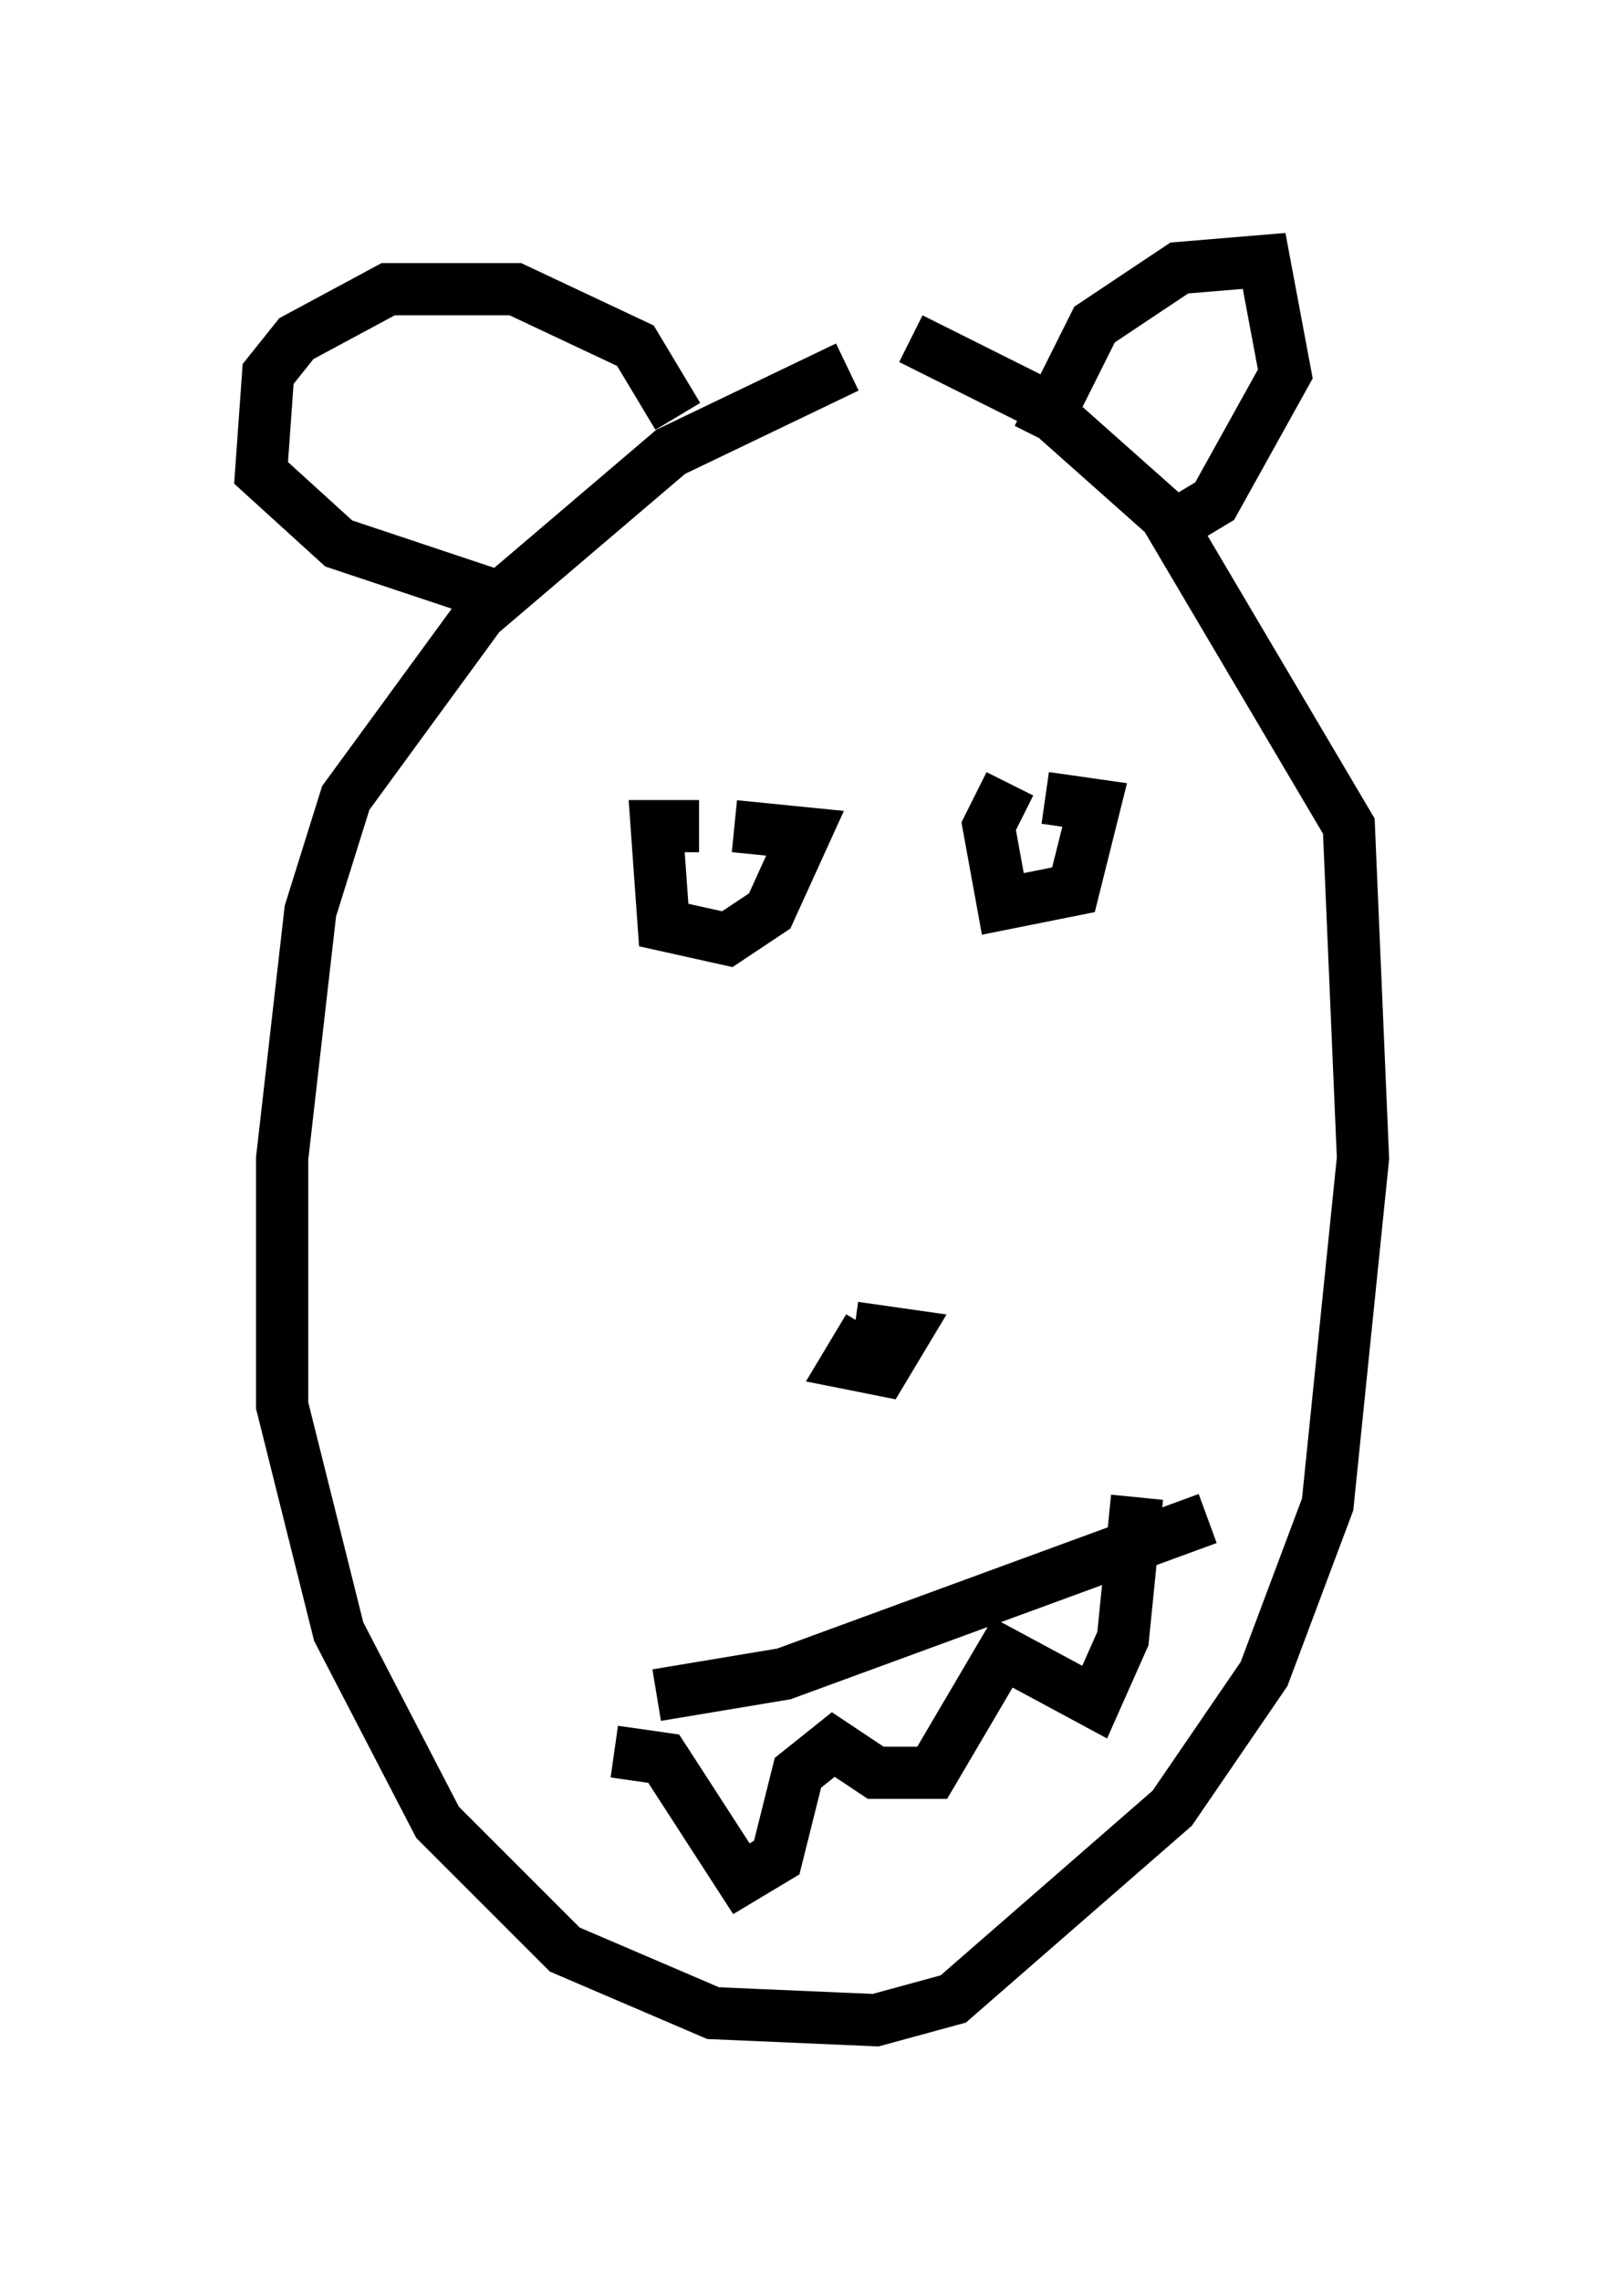 <?xml version="1.0" encoding="utf-8" ?>
<svg baseProfile="full" height="43.694" version="1.1" width="31.109" xmlns="http://www.w3.org/2000/svg" xmlns:ev="http://www.w3.org/2001/xml-events" xmlns:xlink="http://www.w3.org/1999/xlink"><defs /><rect fill="white" height="43.694" width="31.109" x="0" y="0" /><path d="M17.314, 7.03 m-1.083, 0.0 l-3.383, 1.624 -3.654, 3.112 l-2.571, 3.518 -0.677, 2.165 l-0.541, 4.736 0.0, 4.736 l1.083, 4.33 1.894, 3.654 l2.436, 2.436 2.842, 1.218 l3.112, 0.135 1.488, -0.406 l4.195, -3.654 1.759, -2.571 l1.218, -3.248 0.677, -6.631 l-0.271, -6.36 -3.518, -5.954 l-2.436, -2.165 -2.436, -1.218 m2.436, 1.894 l1.083, -2.165 1.624, -1.083 l1.624, -0.135 0.406, 2.165 l-1.353, 2.436 -0.677, 0.406 m-9.607, -2.03 l-0.812, -1.353 -2.3, -1.083 l-2.436, 0.0 -1.759, 0.947 l-0.541, 0.677 -0.135, 1.894 l1.488, 1.353 3.248, 1.083 m6.901, 13.938 l-0.406, 0.677 0.677, 0.135 l0.406, -0.677 -0.947, -0.135 m-2.977, -9.607 l-0.812, 0.0 0.135, 1.894 l1.218, 0.271 0.812, -0.541 l0.677, -1.488 -1.353, -0.135 m5.277, -0.812 l-0.406, 0.812 0.271, 1.488 l1.353, -0.271 0.406, -1.624 l-0.947, -0.135 0.947, 0.135 m-8.39, 17.05 l2.436, -0.406 8.119, -2.977 m-11.367, 4.465 l0.947, 0.135 1.488, 2.3 l0.677, -0.406 0.406, -1.624 l0.677, -0.541 0.812, 0.541 l1.083, 0.0 1.353, -2.3 l1.759, 0.947 0.541, -1.218 l0.271, -2.706 " fill="none" stroke="black" stroke-width="1" /></svg>